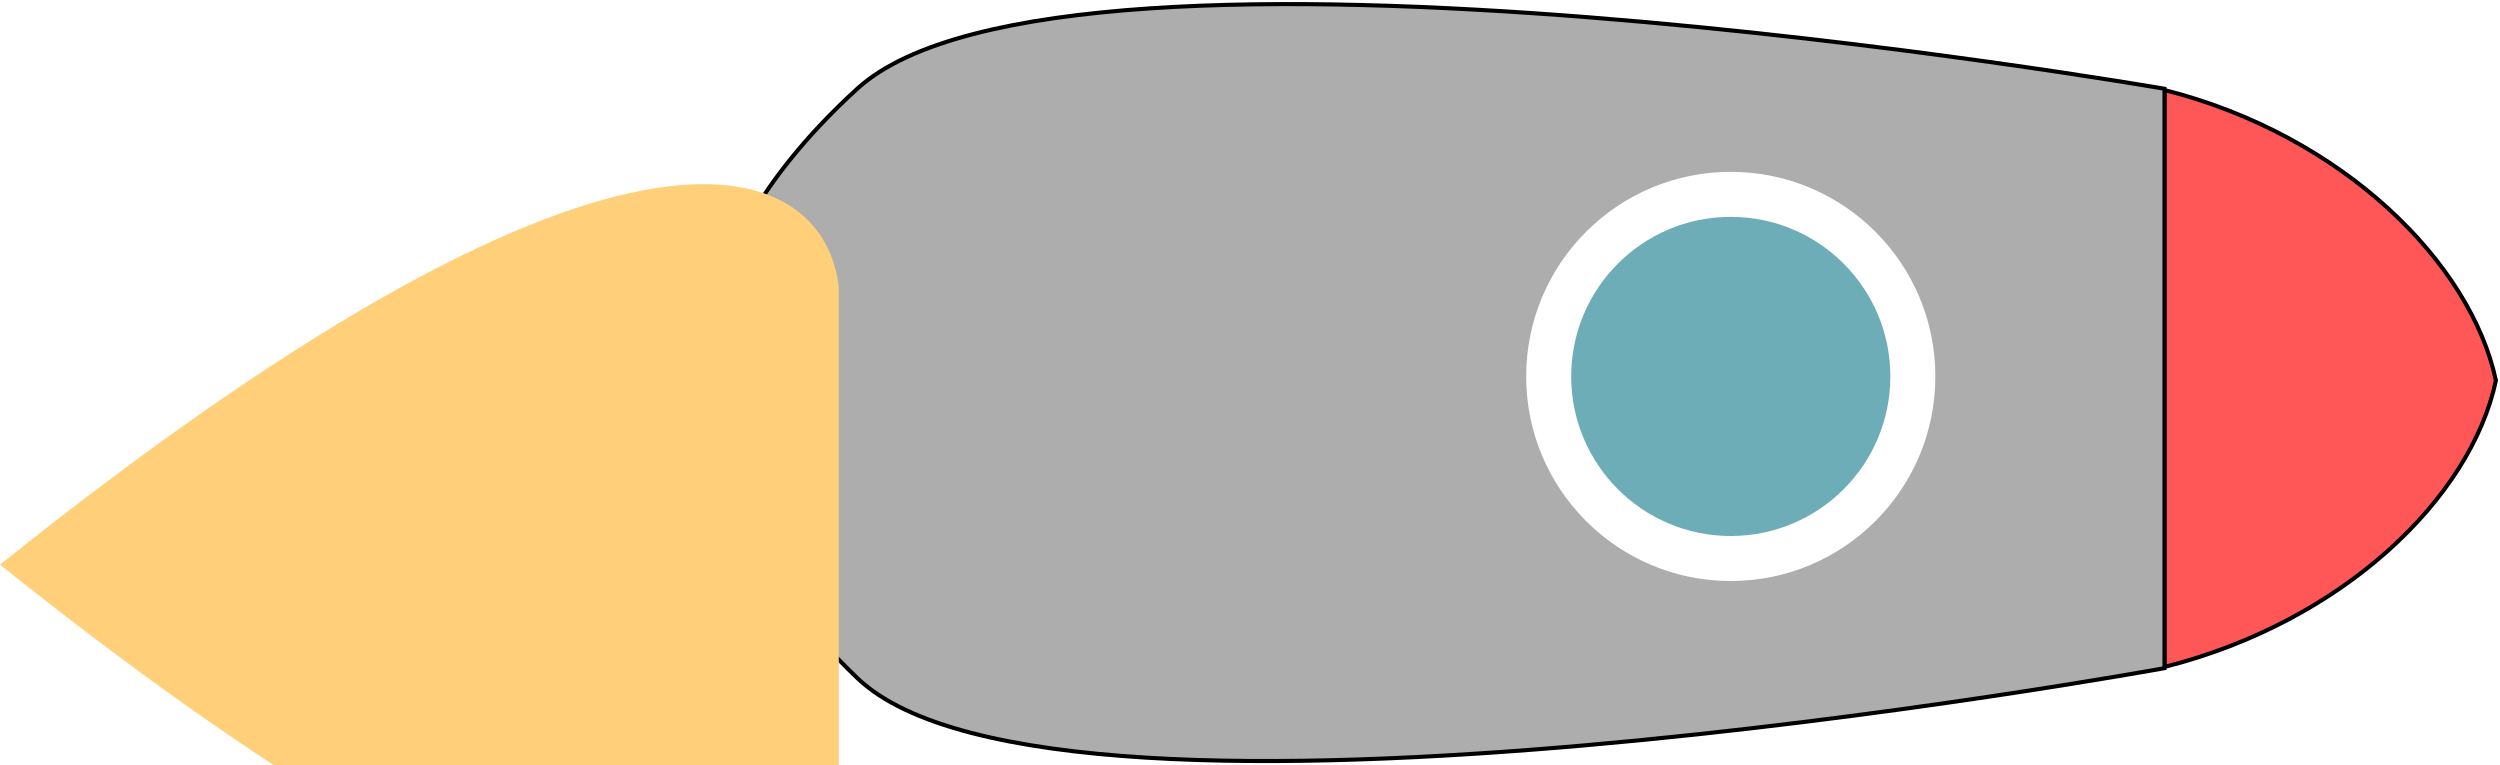 <svg width="611" height="187" viewBox="0 0 611 187" fill="none" xmlns="http://www.w3.org/2000/svg">
<path d="M610 93C603.876 64.2 572.546 33 529 22V163C572.546 152 603.876 121.8 610 93Z" fill="#FF5757" stroke="black"/>
<path d="M209.503 165.697C258.503 212.739 529 163.297 529 163.297V21.694C529 21.694 260.503 -24.867 209.503 21.694C158.504 68.255 160.504 118.656 209.503 165.697Z" fill="#ADADAD" stroke="black"/>
<circle cx="423" cy="92" r="49.5" fill="white" stroke="white"/>
<circle cx="423" cy="92" r="39.5" fill="#6DADB8" stroke="white"/>
<g filter="url(#filter0_i_1_5)">
<path d="M0 93C156.711 -32.421 201.963 -4.374 205 25.327L205 160.673C201.963 190.374 156.711 218.421 0 93Z" fill="#FFD079"/>
</g>
<defs>
<filter id="filter0_i_1_5" x="0" y="0" width="205" height="206" filterUnits="userSpaceOnUse" color-interpolation-filters="sRGB">
<feFlood flood-opacity="0" result="BackgroundImageFix"/>
<feBlend mode="normal" in="SourceGraphic" in2="BackgroundImageFix" result="shape"/>
<feColorMatrix in="SourceAlpha" type="matrix" values="0 0 0 0 0 0 0 0 0 0 0 0 0 0 0 0 0 0 127 0" result="hardAlpha"/>
<feOffset dy="45"/>
<feGaussianBlur stdDeviation="10"/>
<feComposite in2="hardAlpha" operator="arithmetic" k2="-1" k3="1"/>
<feColorMatrix type="matrix" values="0 0 0 0 1 0 0 0 0 0 0 0 0 0 0 0 0 0 0.25 0"/>
<feBlend mode="normal" in2="shape" result="effect1_innerShadow_1_5"/>
</filter>
</defs>
</svg>
